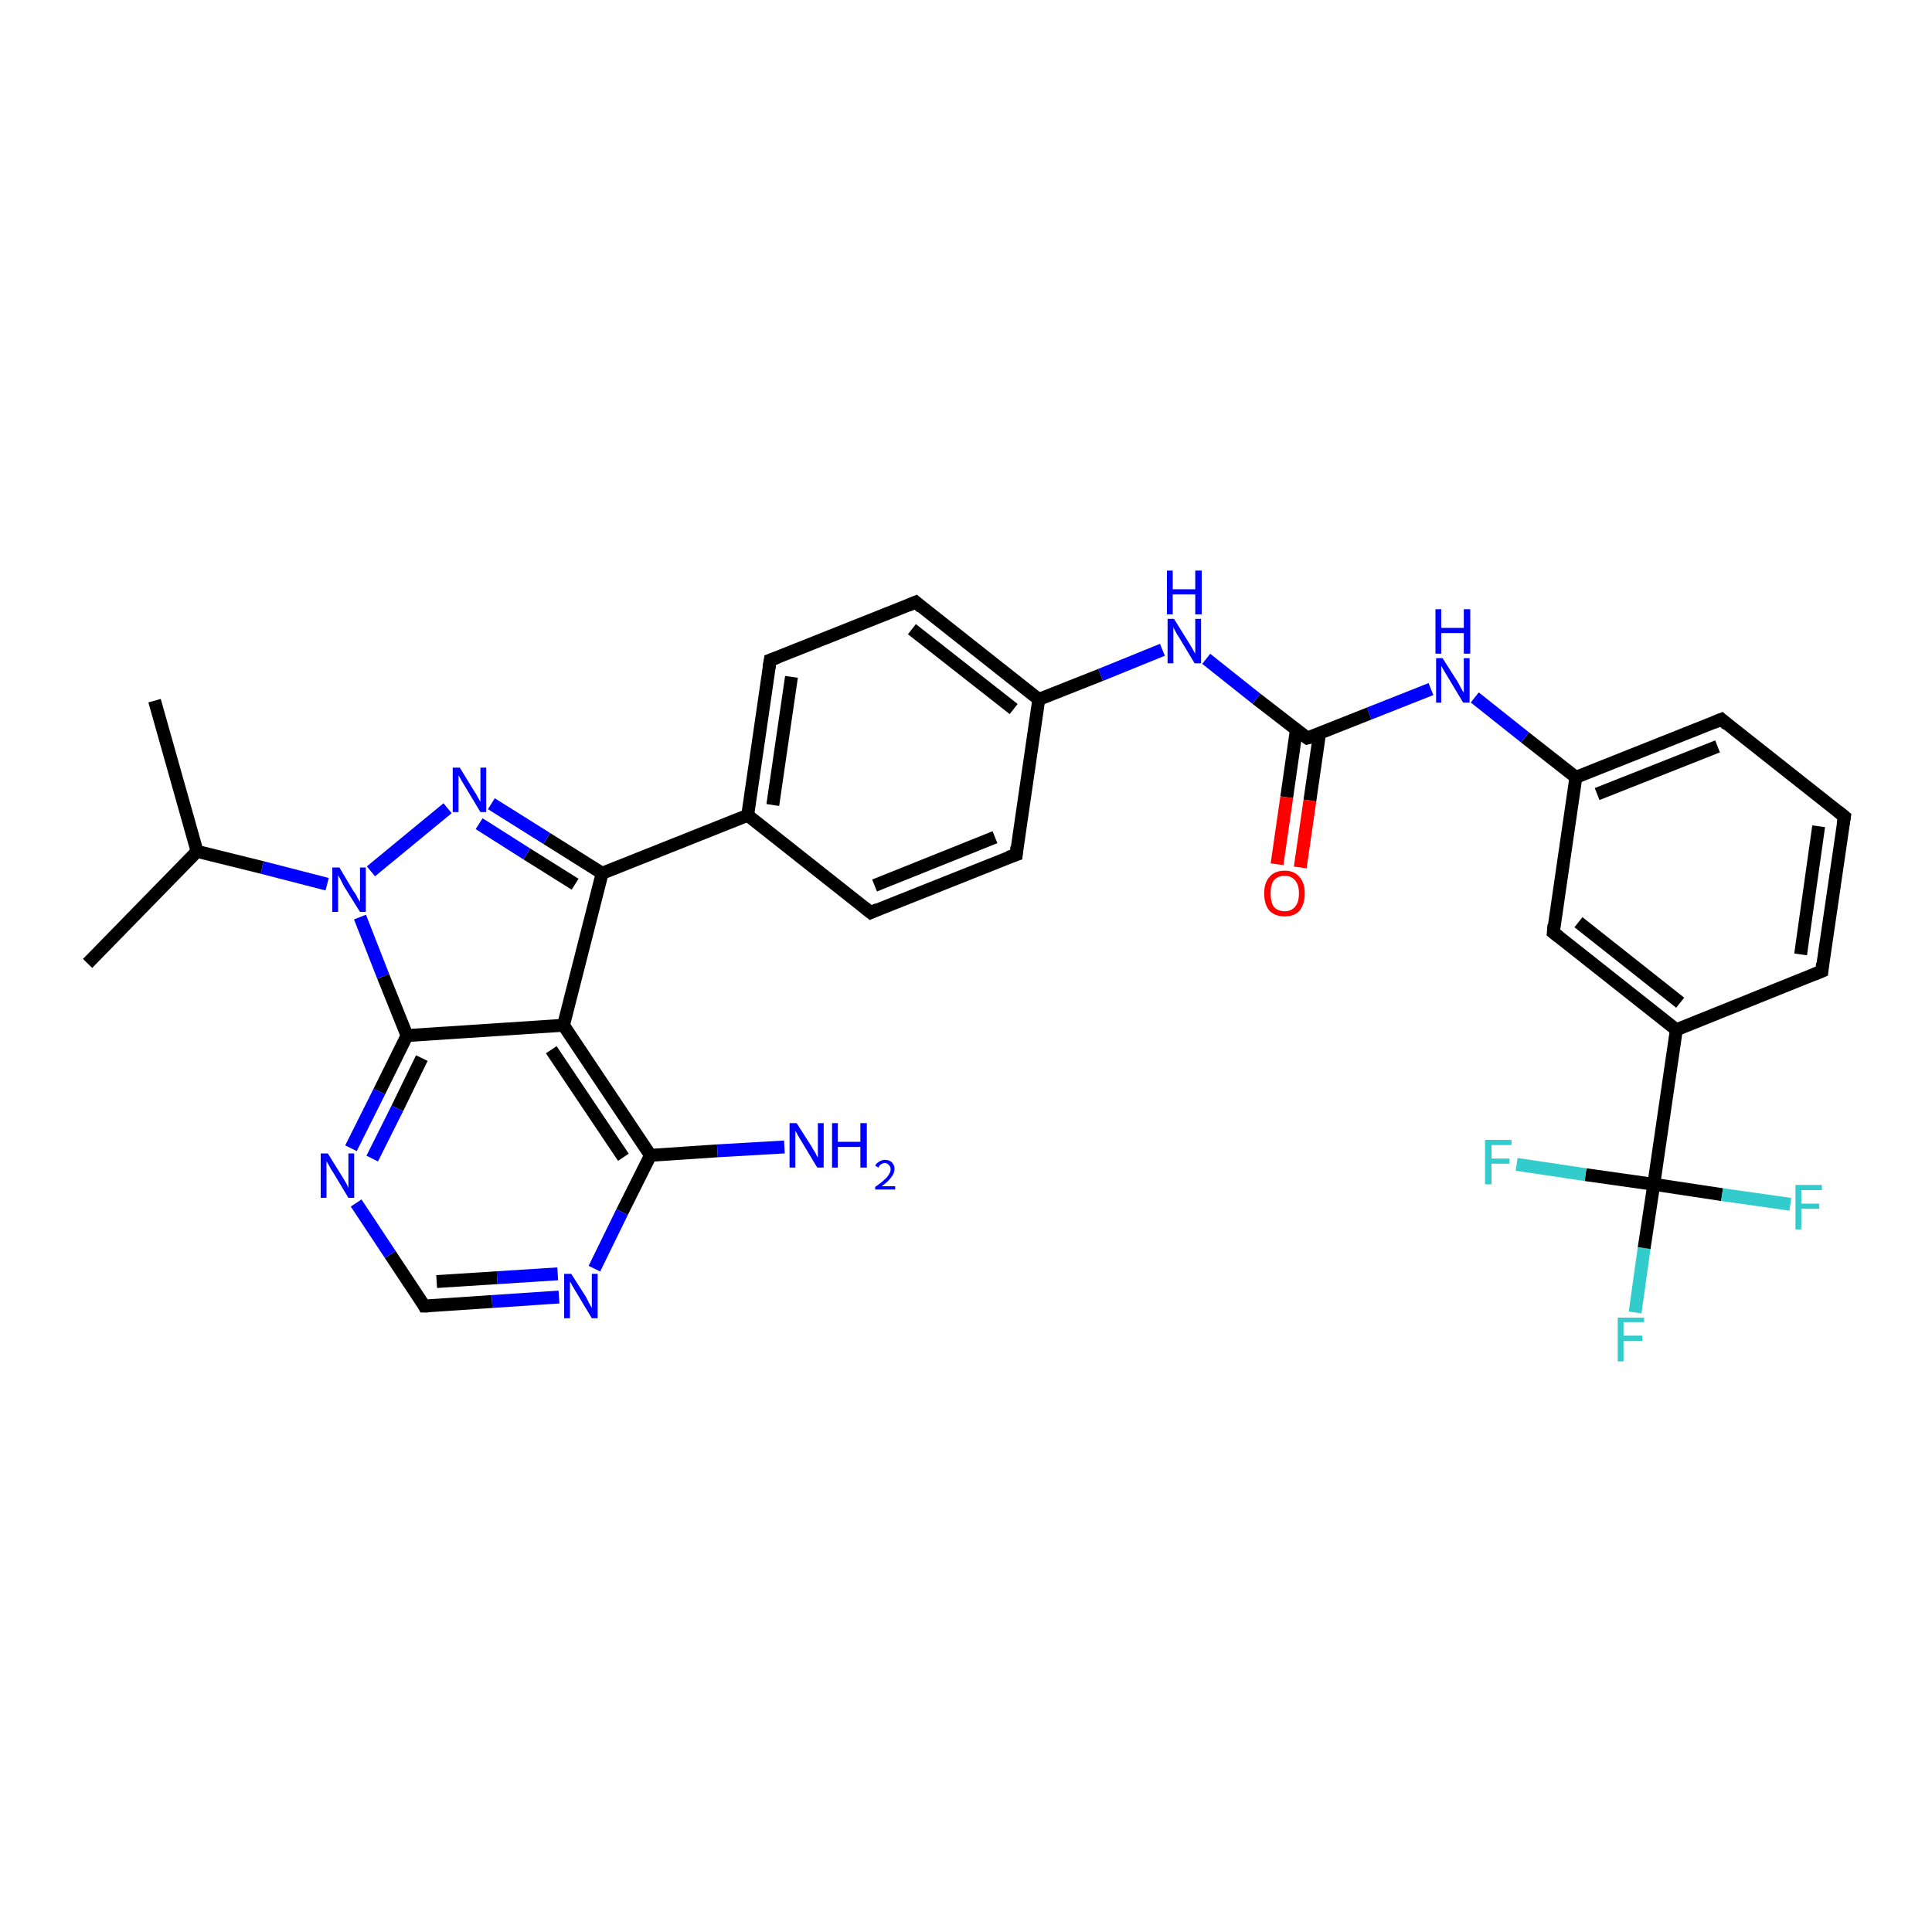 <?xml version='1.0' encoding='iso-8859-1'?>
<svg version='1.1' baseProfile='full'
              xmlns='http://www.w3.org/2000/svg'
                      xmlns:rdkit='http://www.rdkit.org/xml'
                      xmlns:xlink='http://www.w3.org/1999/xlink'
                  xml:space='preserve'
width='300px' height='300px' viewBox='0 0 300 300'>
<!-- END OF HEADER -->
<rect style='opacity:1.0;fill:#FFFFFF;stroke:none' width='300.0' height='300.0' x='0.0' y='0.0'> </rect>
<path class='bond-0 atom-0 atom-1' d='M 253.9,203.8 L 255.3,193.8' style='fill:none;fill-rule:evenodd;stroke:#33CCCC;stroke-width:2.0px;stroke-linecap:butt;stroke-linejoin:miter;stroke-opacity:1' />
<path class='bond-0 atom-0 atom-1' d='M 255.3,193.8 L 256.8,183.9' style='fill:none;fill-rule:evenodd;stroke:#000000;stroke-width:2.0px;stroke-linecap:butt;stroke-linejoin:miter;stroke-opacity:1' />
<path class='bond-1 atom-1 atom-2' d='M 256.8,183.9 L 246.2,182.4' style='fill:none;fill-rule:evenodd;stroke:#000000;stroke-width:2.0px;stroke-linecap:butt;stroke-linejoin:miter;stroke-opacity:1' />
<path class='bond-1 atom-1 atom-2' d='M 246.2,182.4 L 235.5,180.8' style='fill:none;fill-rule:evenodd;stroke:#33CCCC;stroke-width:2.0px;stroke-linecap:butt;stroke-linejoin:miter;stroke-opacity:1' />
<path class='bond-2 atom-1 atom-3' d='M 256.8,183.9 L 267.4,185.5' style='fill:none;fill-rule:evenodd;stroke:#000000;stroke-width:2.0px;stroke-linecap:butt;stroke-linejoin:miter;stroke-opacity:1' />
<path class='bond-2 atom-1 atom-3' d='M 267.4,185.5 L 278.0,187.0' style='fill:none;fill-rule:evenodd;stroke:#33CCCC;stroke-width:2.0px;stroke-linecap:butt;stroke-linejoin:miter;stroke-opacity:1' />
<path class='bond-3 atom-1 atom-4' d='M 256.8,183.9 L 260.3,159.9' style='fill:none;fill-rule:evenodd;stroke:#000000;stroke-width:2.0px;stroke-linecap:butt;stroke-linejoin:miter;stroke-opacity:1' />
<path class='bond-4 atom-4 atom-5' d='M 260.3,159.9 L 241.2,144.8' style='fill:none;fill-rule:evenodd;stroke:#000000;stroke-width:2.0px;stroke-linecap:butt;stroke-linejoin:miter;stroke-opacity:1' />
<path class='bond-4 atom-4 atom-5' d='M 260.9,155.7 L 245.1,143.2' style='fill:none;fill-rule:evenodd;stroke:#000000;stroke-width:2.0px;stroke-linecap:butt;stroke-linejoin:miter;stroke-opacity:1' />
<path class='bond-5 atom-5 atom-6' d='M 241.2,144.8 L 244.7,120.7' style='fill:none;fill-rule:evenodd;stroke:#000000;stroke-width:2.0px;stroke-linecap:butt;stroke-linejoin:miter;stroke-opacity:1' />
<path class='bond-6 atom-6 atom-7' d='M 244.7,120.7 L 267.3,111.7' style='fill:none;fill-rule:evenodd;stroke:#000000;stroke-width:2.0px;stroke-linecap:butt;stroke-linejoin:miter;stroke-opacity:1' />
<path class='bond-6 atom-6 atom-7' d='M 248.0,123.3 L 266.7,115.9' style='fill:none;fill-rule:evenodd;stroke:#000000;stroke-width:2.0px;stroke-linecap:butt;stroke-linejoin:miter;stroke-opacity:1' />
<path class='bond-7 atom-7 atom-8' d='M 267.3,111.7 L 286.4,126.8' style='fill:none;fill-rule:evenodd;stroke:#000000;stroke-width:2.0px;stroke-linecap:butt;stroke-linejoin:miter;stroke-opacity:1' />
<path class='bond-8 atom-8 atom-9' d='M 286.4,126.8 L 282.9,150.8' style='fill:none;fill-rule:evenodd;stroke:#000000;stroke-width:2.0px;stroke-linecap:butt;stroke-linejoin:miter;stroke-opacity:1' />
<path class='bond-8 atom-8 atom-9' d='M 282.4,128.3 L 279.6,148.2' style='fill:none;fill-rule:evenodd;stroke:#000000;stroke-width:2.0px;stroke-linecap:butt;stroke-linejoin:miter;stroke-opacity:1' />
<path class='bond-9 atom-6 atom-10' d='M 244.7,120.7 L 236.8,114.5' style='fill:none;fill-rule:evenodd;stroke:#000000;stroke-width:2.0px;stroke-linecap:butt;stroke-linejoin:miter;stroke-opacity:1' />
<path class='bond-9 atom-6 atom-10' d='M 236.8,114.5 L 229.0,108.3' style='fill:none;fill-rule:evenodd;stroke:#0000FF;stroke-width:2.0px;stroke-linecap:butt;stroke-linejoin:miter;stroke-opacity:1' />
<path class='bond-10 atom-10 atom-11' d='M 222.2,107.0 L 212.6,110.8' style='fill:none;fill-rule:evenodd;stroke:#0000FF;stroke-width:2.0px;stroke-linecap:butt;stroke-linejoin:miter;stroke-opacity:1' />
<path class='bond-10 atom-10 atom-11' d='M 212.6,110.8 L 203.0,114.6' style='fill:none;fill-rule:evenodd;stroke:#000000;stroke-width:2.0px;stroke-linecap:butt;stroke-linejoin:miter;stroke-opacity:1' />
<path class='bond-11 atom-11 atom-12' d='M 201.3,113.3 L 199.8,123.8' style='fill:none;fill-rule:evenodd;stroke:#000000;stroke-width:2.0px;stroke-linecap:butt;stroke-linejoin:miter;stroke-opacity:1' />
<path class='bond-11 atom-11 atom-12' d='M 199.8,123.8 L 198.3,134.2' style='fill:none;fill-rule:evenodd;stroke:#FF0000;stroke-width:2.0px;stroke-linecap:butt;stroke-linejoin:miter;stroke-opacity:1' />
<path class='bond-11 atom-11 atom-12' d='M 204.9,113.9 L 203.4,124.3' style='fill:none;fill-rule:evenodd;stroke:#000000;stroke-width:2.0px;stroke-linecap:butt;stroke-linejoin:miter;stroke-opacity:1' />
<path class='bond-11 atom-11 atom-12' d='M 203.4,124.3 L 201.9,134.7' style='fill:none;fill-rule:evenodd;stroke:#FF0000;stroke-width:2.0px;stroke-linecap:butt;stroke-linejoin:miter;stroke-opacity:1' />
<path class='bond-12 atom-11 atom-13' d='M 203.0,114.6 L 195.1,108.5' style='fill:none;fill-rule:evenodd;stroke:#000000;stroke-width:2.0px;stroke-linecap:butt;stroke-linejoin:miter;stroke-opacity:1' />
<path class='bond-12 atom-11 atom-13' d='M 195.1,108.5 L 187.3,102.3' style='fill:none;fill-rule:evenodd;stroke:#0000FF;stroke-width:2.0px;stroke-linecap:butt;stroke-linejoin:miter;stroke-opacity:1' />
<path class='bond-13 atom-13 atom-14' d='M 180.5,100.9 L 170.9,104.8' style='fill:none;fill-rule:evenodd;stroke:#0000FF;stroke-width:2.0px;stroke-linecap:butt;stroke-linejoin:miter;stroke-opacity:1' />
<path class='bond-13 atom-13 atom-14' d='M 170.9,104.8 L 161.3,108.6' style='fill:none;fill-rule:evenodd;stroke:#000000;stroke-width:2.0px;stroke-linecap:butt;stroke-linejoin:miter;stroke-opacity:1' />
<path class='bond-14 atom-14 atom-15' d='M 161.3,108.6 L 142.2,93.5' style='fill:none;fill-rule:evenodd;stroke:#000000;stroke-width:2.0px;stroke-linecap:butt;stroke-linejoin:miter;stroke-opacity:1' />
<path class='bond-14 atom-14 atom-15' d='M 157.4,110.1 L 141.6,97.7' style='fill:none;fill-rule:evenodd;stroke:#000000;stroke-width:2.0px;stroke-linecap:butt;stroke-linejoin:miter;stroke-opacity:1' />
<path class='bond-15 atom-15 atom-16' d='M 142.2,93.5 L 119.6,102.5' style='fill:none;fill-rule:evenodd;stroke:#000000;stroke-width:2.0px;stroke-linecap:butt;stroke-linejoin:miter;stroke-opacity:1' />
<path class='bond-16 atom-16 atom-17' d='M 119.6,102.5 L 116.1,126.6' style='fill:none;fill-rule:evenodd;stroke:#000000;stroke-width:2.0px;stroke-linecap:butt;stroke-linejoin:miter;stroke-opacity:1' />
<path class='bond-16 atom-16 atom-17' d='M 122.9,105.1 L 120.0,125.0' style='fill:none;fill-rule:evenodd;stroke:#000000;stroke-width:2.0px;stroke-linecap:butt;stroke-linejoin:miter;stroke-opacity:1' />
<path class='bond-17 atom-17 atom-18' d='M 116.1,126.6 L 93.5,135.6' style='fill:none;fill-rule:evenodd;stroke:#000000;stroke-width:2.0px;stroke-linecap:butt;stroke-linejoin:miter;stroke-opacity:1' />
<path class='bond-18 atom-18 atom-19' d='M 93.5,135.6 L 84.9,130.2' style='fill:none;fill-rule:evenodd;stroke:#000000;stroke-width:2.0px;stroke-linecap:butt;stroke-linejoin:miter;stroke-opacity:1' />
<path class='bond-18 atom-18 atom-19' d='M 84.9,130.2 L 76.3,124.8' style='fill:none;fill-rule:evenodd;stroke:#0000FF;stroke-width:2.0px;stroke-linecap:butt;stroke-linejoin:miter;stroke-opacity:1' />
<path class='bond-18 atom-18 atom-19' d='M 89.3,137.3 L 81.8,132.6' style='fill:none;fill-rule:evenodd;stroke:#000000;stroke-width:2.0px;stroke-linecap:butt;stroke-linejoin:miter;stroke-opacity:1' />
<path class='bond-18 atom-18 atom-19' d='M 81.8,132.6 L 74.4,127.9' style='fill:none;fill-rule:evenodd;stroke:#0000FF;stroke-width:2.0px;stroke-linecap:butt;stroke-linejoin:miter;stroke-opacity:1' />
<path class='bond-19 atom-19 atom-20' d='M 69.5,125.5 L 57.6,135.3' style='fill:none;fill-rule:evenodd;stroke:#0000FF;stroke-width:2.0px;stroke-linecap:butt;stroke-linejoin:miter;stroke-opacity:1' />
<path class='bond-20 atom-20 atom-21' d='M 55.9,142.4 L 59.5,151.6' style='fill:none;fill-rule:evenodd;stroke:#0000FF;stroke-width:2.0px;stroke-linecap:butt;stroke-linejoin:miter;stroke-opacity:1' />
<path class='bond-20 atom-20 atom-21' d='M 59.5,151.6 L 63.2,160.8' style='fill:none;fill-rule:evenodd;stroke:#000000;stroke-width:2.0px;stroke-linecap:butt;stroke-linejoin:miter;stroke-opacity:1' />
<path class='bond-21 atom-21 atom-22' d='M 63.2,160.8 L 58.9,169.5' style='fill:none;fill-rule:evenodd;stroke:#000000;stroke-width:2.0px;stroke-linecap:butt;stroke-linejoin:miter;stroke-opacity:1' />
<path class='bond-21 atom-21 atom-22' d='M 58.9,169.5 L 54.5,178.3' style='fill:none;fill-rule:evenodd;stroke:#0000FF;stroke-width:2.0px;stroke-linecap:butt;stroke-linejoin:miter;stroke-opacity:1' />
<path class='bond-21 atom-21 atom-22' d='M 65.5,164.3 L 61.7,172.1' style='fill:none;fill-rule:evenodd;stroke:#000000;stroke-width:2.0px;stroke-linecap:butt;stroke-linejoin:miter;stroke-opacity:1' />
<path class='bond-21 atom-21 atom-22' d='M 61.7,172.1 L 57.8,179.9' style='fill:none;fill-rule:evenodd;stroke:#0000FF;stroke-width:2.0px;stroke-linecap:butt;stroke-linejoin:miter;stroke-opacity:1' />
<path class='bond-22 atom-22 atom-23' d='M 55.3,186.8 L 60.6,194.8' style='fill:none;fill-rule:evenodd;stroke:#0000FF;stroke-width:2.0px;stroke-linecap:butt;stroke-linejoin:miter;stroke-opacity:1' />
<path class='bond-22 atom-22 atom-23' d='M 60.6,194.8 L 65.9,202.8' style='fill:none;fill-rule:evenodd;stroke:#000000;stroke-width:2.0px;stroke-linecap:butt;stroke-linejoin:miter;stroke-opacity:1' />
<path class='bond-23 atom-23 atom-24' d='M 65.9,202.8 L 76.4,202.1' style='fill:none;fill-rule:evenodd;stroke:#000000;stroke-width:2.0px;stroke-linecap:butt;stroke-linejoin:miter;stroke-opacity:1' />
<path class='bond-23 atom-23 atom-24' d='M 76.4,202.1 L 86.8,201.4' style='fill:none;fill-rule:evenodd;stroke:#0000FF;stroke-width:2.0px;stroke-linecap:butt;stroke-linejoin:miter;stroke-opacity:1' />
<path class='bond-23 atom-23 atom-24' d='M 67.8,199.0 L 77.2,198.4' style='fill:none;fill-rule:evenodd;stroke:#000000;stroke-width:2.0px;stroke-linecap:butt;stroke-linejoin:miter;stroke-opacity:1' />
<path class='bond-23 atom-23 atom-24' d='M 77.2,198.4 L 86.6,197.8' style='fill:none;fill-rule:evenodd;stroke:#0000FF;stroke-width:2.0px;stroke-linecap:butt;stroke-linejoin:miter;stroke-opacity:1' />
<path class='bond-24 atom-24 atom-25' d='M 92.3,197.0 L 96.6,188.2' style='fill:none;fill-rule:evenodd;stroke:#0000FF;stroke-width:2.0px;stroke-linecap:butt;stroke-linejoin:miter;stroke-opacity:1' />
<path class='bond-24 atom-24 atom-25' d='M 96.6,188.2 L 101.0,179.4' style='fill:none;fill-rule:evenodd;stroke:#000000;stroke-width:2.0px;stroke-linecap:butt;stroke-linejoin:miter;stroke-opacity:1' />
<path class='bond-25 atom-25 atom-26' d='M 101.0,179.4 L 87.5,159.2' style='fill:none;fill-rule:evenodd;stroke:#000000;stroke-width:2.0px;stroke-linecap:butt;stroke-linejoin:miter;stroke-opacity:1' />
<path class='bond-25 atom-25 atom-26' d='M 96.8,179.7 L 85.6,163.0' style='fill:none;fill-rule:evenodd;stroke:#000000;stroke-width:2.0px;stroke-linecap:butt;stroke-linejoin:miter;stroke-opacity:1' />
<path class='bond-26 atom-25 atom-27' d='M 101.0,179.4 L 111.4,178.7' style='fill:none;fill-rule:evenodd;stroke:#000000;stroke-width:2.0px;stroke-linecap:butt;stroke-linejoin:miter;stroke-opacity:1' />
<path class='bond-26 atom-25 atom-27' d='M 111.4,178.7 L 121.8,178.1' style='fill:none;fill-rule:evenodd;stroke:#0000FF;stroke-width:2.0px;stroke-linecap:butt;stroke-linejoin:miter;stroke-opacity:1' />
<path class='bond-27 atom-20 atom-28' d='M 50.8,137.3 L 40.7,134.7' style='fill:none;fill-rule:evenodd;stroke:#0000FF;stroke-width:2.0px;stroke-linecap:butt;stroke-linejoin:miter;stroke-opacity:1' />
<path class='bond-27 atom-20 atom-28' d='M 40.7,134.7 L 30.6,132.2' style='fill:none;fill-rule:evenodd;stroke:#000000;stroke-width:2.0px;stroke-linecap:butt;stroke-linejoin:miter;stroke-opacity:1' />
<path class='bond-28 atom-28 atom-29' d='M 30.6,132.2 L 24.0,108.8' style='fill:none;fill-rule:evenodd;stroke:#000000;stroke-width:2.0px;stroke-linecap:butt;stroke-linejoin:miter;stroke-opacity:1' />
<path class='bond-29 atom-28 atom-30' d='M 30.6,132.2 L 13.6,149.6' style='fill:none;fill-rule:evenodd;stroke:#000000;stroke-width:2.0px;stroke-linecap:butt;stroke-linejoin:miter;stroke-opacity:1' />
<path class='bond-30 atom-17 atom-31' d='M 116.1,126.6 L 135.2,141.7' style='fill:none;fill-rule:evenodd;stroke:#000000;stroke-width:2.0px;stroke-linecap:butt;stroke-linejoin:miter;stroke-opacity:1' />
<path class='bond-31 atom-31 atom-32' d='M 135.2,141.7 L 157.8,132.7' style='fill:none;fill-rule:evenodd;stroke:#000000;stroke-width:2.0px;stroke-linecap:butt;stroke-linejoin:miter;stroke-opacity:1' />
<path class='bond-31 atom-31 atom-32' d='M 135.8,137.5 L 154.5,130.0' style='fill:none;fill-rule:evenodd;stroke:#000000;stroke-width:2.0px;stroke-linecap:butt;stroke-linejoin:miter;stroke-opacity:1' />
<path class='bond-32 atom-9 atom-4' d='M 282.9,150.8 L 260.3,159.9' style='fill:none;fill-rule:evenodd;stroke:#000000;stroke-width:2.0px;stroke-linecap:butt;stroke-linejoin:miter;stroke-opacity:1' />
<path class='bond-33 atom-26 atom-21' d='M 87.5,159.2 L 63.2,160.8' style='fill:none;fill-rule:evenodd;stroke:#000000;stroke-width:2.0px;stroke-linecap:butt;stroke-linejoin:miter;stroke-opacity:1' />
<path class='bond-34 atom-26 atom-18' d='M 87.5,159.2 L 93.5,135.6' style='fill:none;fill-rule:evenodd;stroke:#000000;stroke-width:2.0px;stroke-linecap:butt;stroke-linejoin:miter;stroke-opacity:1' />
<path class='bond-35 atom-32 atom-14' d='M 157.8,132.7 L 161.3,108.6' style='fill:none;fill-rule:evenodd;stroke:#000000;stroke-width:2.0px;stroke-linecap:butt;stroke-linejoin:miter;stroke-opacity:1' />
<path d='M 242.1,145.5 L 241.2,144.8 L 241.3,143.6' style='fill:none;stroke:#000000;stroke-width:2.0px;stroke-linecap:butt;stroke-linejoin:miter;stroke-opacity:1;' />
<path d='M 266.1,112.2 L 267.3,111.7 L 268.2,112.5' style='fill:none;stroke:#000000;stroke-width:2.0px;stroke-linecap:butt;stroke-linejoin:miter;stroke-opacity:1;' />
<path d='M 285.4,126.0 L 286.4,126.8 L 286.2,128.0' style='fill:none;stroke:#000000;stroke-width:2.0px;stroke-linecap:butt;stroke-linejoin:miter;stroke-opacity:1;' />
<path d='M 283.0,149.6 L 282.9,150.8 L 281.7,151.3' style='fill:none;stroke:#000000;stroke-width:2.0px;stroke-linecap:butt;stroke-linejoin:miter;stroke-opacity:1;' />
<path d='M 203.4,114.5 L 203.0,114.6 L 202.6,114.3' style='fill:none;stroke:#000000;stroke-width:2.0px;stroke-linecap:butt;stroke-linejoin:miter;stroke-opacity:1;' />
<path d='M 143.1,94.3 L 142.2,93.5 L 141.0,94.0' style='fill:none;stroke:#000000;stroke-width:2.0px;stroke-linecap:butt;stroke-linejoin:miter;stroke-opacity:1;' />
<path d='M 120.7,102.1 L 119.6,102.5 L 119.4,103.7' style='fill:none;stroke:#000000;stroke-width:2.0px;stroke-linecap:butt;stroke-linejoin:miter;stroke-opacity:1;' />
<path d='M 65.7,202.4 L 65.9,202.8 L 66.5,202.8' style='fill:none;stroke:#000000;stroke-width:2.0px;stroke-linecap:butt;stroke-linejoin:miter;stroke-opacity:1;' />
<path d='M 134.2,140.9 L 135.2,141.7 L 136.3,141.2' style='fill:none;stroke:#000000;stroke-width:2.0px;stroke-linecap:butt;stroke-linejoin:miter;stroke-opacity:1;' />
<path d='M 156.6,133.1 L 157.8,132.7 L 157.9,131.5' style='fill:none;stroke:#000000;stroke-width:2.0px;stroke-linecap:butt;stroke-linejoin:miter;stroke-opacity:1;' />
<path class='atom-0' d='M 251.2 204.6
L 255.3 204.6
L 255.3 205.3
L 252.1 205.3
L 252.1 207.4
L 255.0 207.4
L 255.0 208.2
L 252.1 208.2
L 252.1 211.4
L 251.2 211.4
L 251.2 204.6
' fill='#33CCCC'/>
<path class='atom-2' d='M 230.6 177.0
L 234.7 177.0
L 234.7 177.8
L 231.6 177.8
L 231.6 179.9
L 234.4 179.9
L 234.4 180.7
L 231.6 180.7
L 231.6 183.9
L 230.6 183.9
L 230.6 177.0
' fill='#33CCCC'/>
<path class='atom-3' d='M 278.8 184.0
L 282.9 184.0
L 282.9 184.8
L 279.7 184.8
L 279.7 186.9
L 282.5 186.9
L 282.5 187.7
L 279.7 187.7
L 279.7 190.9
L 278.8 190.9
L 278.8 184.0
' fill='#33CCCC'/>
<path class='atom-10' d='M 224.0 102.2
L 226.3 105.8
Q 226.5 106.2, 226.9 106.9
Q 227.2 107.5, 227.3 107.5
L 227.3 102.2
L 228.2 102.2
L 228.2 109.1
L 227.2 109.1
L 224.8 105.1
Q 224.5 104.6, 224.2 104.1
Q 223.9 103.6, 223.8 103.4
L 223.8 109.1
L 223.0 109.1
L 223.0 102.2
L 224.0 102.2
' fill='#0000FF'/>
<path class='atom-10' d='M 222.9 94.6
L 223.8 94.6
L 223.8 97.5
L 227.3 97.5
L 227.3 94.6
L 228.3 94.6
L 228.3 101.5
L 227.3 101.5
L 227.3 98.3
L 223.8 98.3
L 223.8 101.5
L 222.9 101.5
L 222.9 94.6
' fill='#0000FF'/>
<path class='atom-12' d='M 196.3 138.7
Q 196.3 137.1, 197.1 136.2
Q 197.9 135.2, 199.5 135.2
Q 201.0 135.2, 201.8 136.2
Q 202.6 137.1, 202.6 138.7
Q 202.6 140.4, 201.8 141.4
Q 201.0 142.3, 199.5 142.3
Q 198.0 142.3, 197.1 141.4
Q 196.3 140.4, 196.3 138.7
M 199.5 141.5
Q 200.5 141.5, 201.1 140.8
Q 201.7 140.1, 201.7 138.7
Q 201.7 137.4, 201.1 136.7
Q 200.5 136.0, 199.5 136.0
Q 198.4 136.0, 197.8 136.7
Q 197.3 137.4, 197.3 138.7
Q 197.3 140.1, 197.8 140.8
Q 198.4 141.5, 199.5 141.5
' fill='#FF0000'/>
<path class='atom-13' d='M 182.3 96.1
L 184.6 99.8
Q 184.8 100.1, 185.2 100.8
Q 185.5 101.4, 185.6 101.5
L 185.6 96.1
L 186.5 96.1
L 186.5 103.0
L 185.5 103.0
L 183.1 99.0
Q 182.8 98.6, 182.5 98.0
Q 182.2 97.5, 182.2 97.3
L 182.2 103.0
L 181.3 103.0
L 181.3 96.1
L 182.3 96.1
' fill='#0000FF'/>
<path class='atom-13' d='M 181.2 88.6
L 182.1 88.6
L 182.1 91.5
L 185.6 91.5
L 185.6 88.6
L 186.6 88.6
L 186.6 95.4
L 185.6 95.4
L 185.6 92.3
L 182.1 92.3
L 182.1 95.4
L 181.2 95.4
L 181.2 88.6
' fill='#0000FF'/>
<path class='atom-19' d='M 71.4 119.2
L 73.6 122.8
Q 73.9 123.2, 74.2 123.8
Q 74.6 124.5, 74.6 124.5
L 74.6 119.2
L 75.5 119.2
L 75.5 126.1
L 74.6 126.1
L 72.2 122.1
Q 71.9 121.6, 71.6 121.1
Q 71.3 120.5, 71.2 120.4
L 71.2 126.1
L 70.3 126.1
L 70.3 119.2
L 71.4 119.2
' fill='#0000FF'/>
<path class='atom-20' d='M 52.7 134.7
L 54.9 138.4
Q 55.2 138.7, 55.5 139.4
Q 55.9 140.0, 55.9 140.1
L 55.9 134.7
L 56.8 134.7
L 56.8 141.6
L 55.9 141.6
L 53.4 137.6
Q 53.2 137.2, 52.9 136.6
Q 52.6 136.1, 52.5 135.9
L 52.5 141.6
L 51.6 141.6
L 51.6 134.7
L 52.7 134.7
' fill='#0000FF'/>
<path class='atom-22' d='M 50.9 179.1
L 53.2 182.8
Q 53.4 183.1, 53.8 183.8
Q 54.1 184.4, 54.1 184.5
L 54.1 179.1
L 55.0 179.1
L 55.0 186.0
L 54.1 186.0
L 51.7 182.0
Q 51.4 181.6, 51.1 181.0
Q 50.8 180.5, 50.7 180.3
L 50.7 186.0
L 49.8 186.0
L 49.8 179.1
L 50.9 179.1
' fill='#0000FF'/>
<path class='atom-24' d='M 88.7 197.8
L 91.0 201.4
Q 91.2 201.8, 91.5 202.4
Q 91.9 203.1, 91.9 203.1
L 91.9 197.8
L 92.8 197.8
L 92.8 204.7
L 91.9 204.7
L 89.5 200.7
Q 89.2 200.2, 88.9 199.7
Q 88.6 199.1, 88.5 199.0
L 88.5 204.7
L 87.6 204.7
L 87.6 197.8
L 88.7 197.8
' fill='#0000FF'/>
<path class='atom-27' d='M 123.7 174.4
L 126.0 178.0
Q 126.2 178.4, 126.6 179.0
Q 126.9 179.7, 127.0 179.7
L 127.0 174.4
L 127.9 174.4
L 127.9 181.3
L 126.9 181.3
L 124.5 177.3
Q 124.2 176.8, 123.9 176.3
Q 123.6 175.7, 123.5 175.6
L 123.5 181.3
L 122.6 181.3
L 122.6 174.4
L 123.7 174.4
' fill='#0000FF'/>
<path class='atom-27' d='M 129.2 174.4
L 130.1 174.4
L 130.1 177.3
L 133.6 177.3
L 133.6 174.4
L 134.6 174.4
L 134.6 181.3
L 133.6 181.3
L 133.6 178.1
L 130.1 178.1
L 130.1 181.3
L 129.2 181.3
L 129.2 174.4
' fill='#0000FF'/>
<path class='atom-27' d='M 135.9 181.0
Q 136.1 180.6, 136.5 180.4
Q 136.9 180.1, 137.4 180.1
Q 138.1 180.1, 138.5 180.5
Q 138.9 180.9, 138.9 181.5
Q 138.9 182.2, 138.4 182.8
Q 137.9 183.5, 136.9 184.2
L 139.0 184.2
L 139.0 184.7
L 135.9 184.7
L 135.9 184.3
Q 136.8 183.7, 137.3 183.2
Q 137.8 182.8, 138.0 182.4
Q 138.3 182.0, 138.3 181.6
Q 138.3 181.1, 138.0 180.9
Q 137.8 180.6, 137.4 180.6
Q 137.1 180.6, 136.8 180.8
Q 136.6 180.9, 136.4 181.3
L 135.9 181.0
' fill='#0000FF'/>
</svg>
